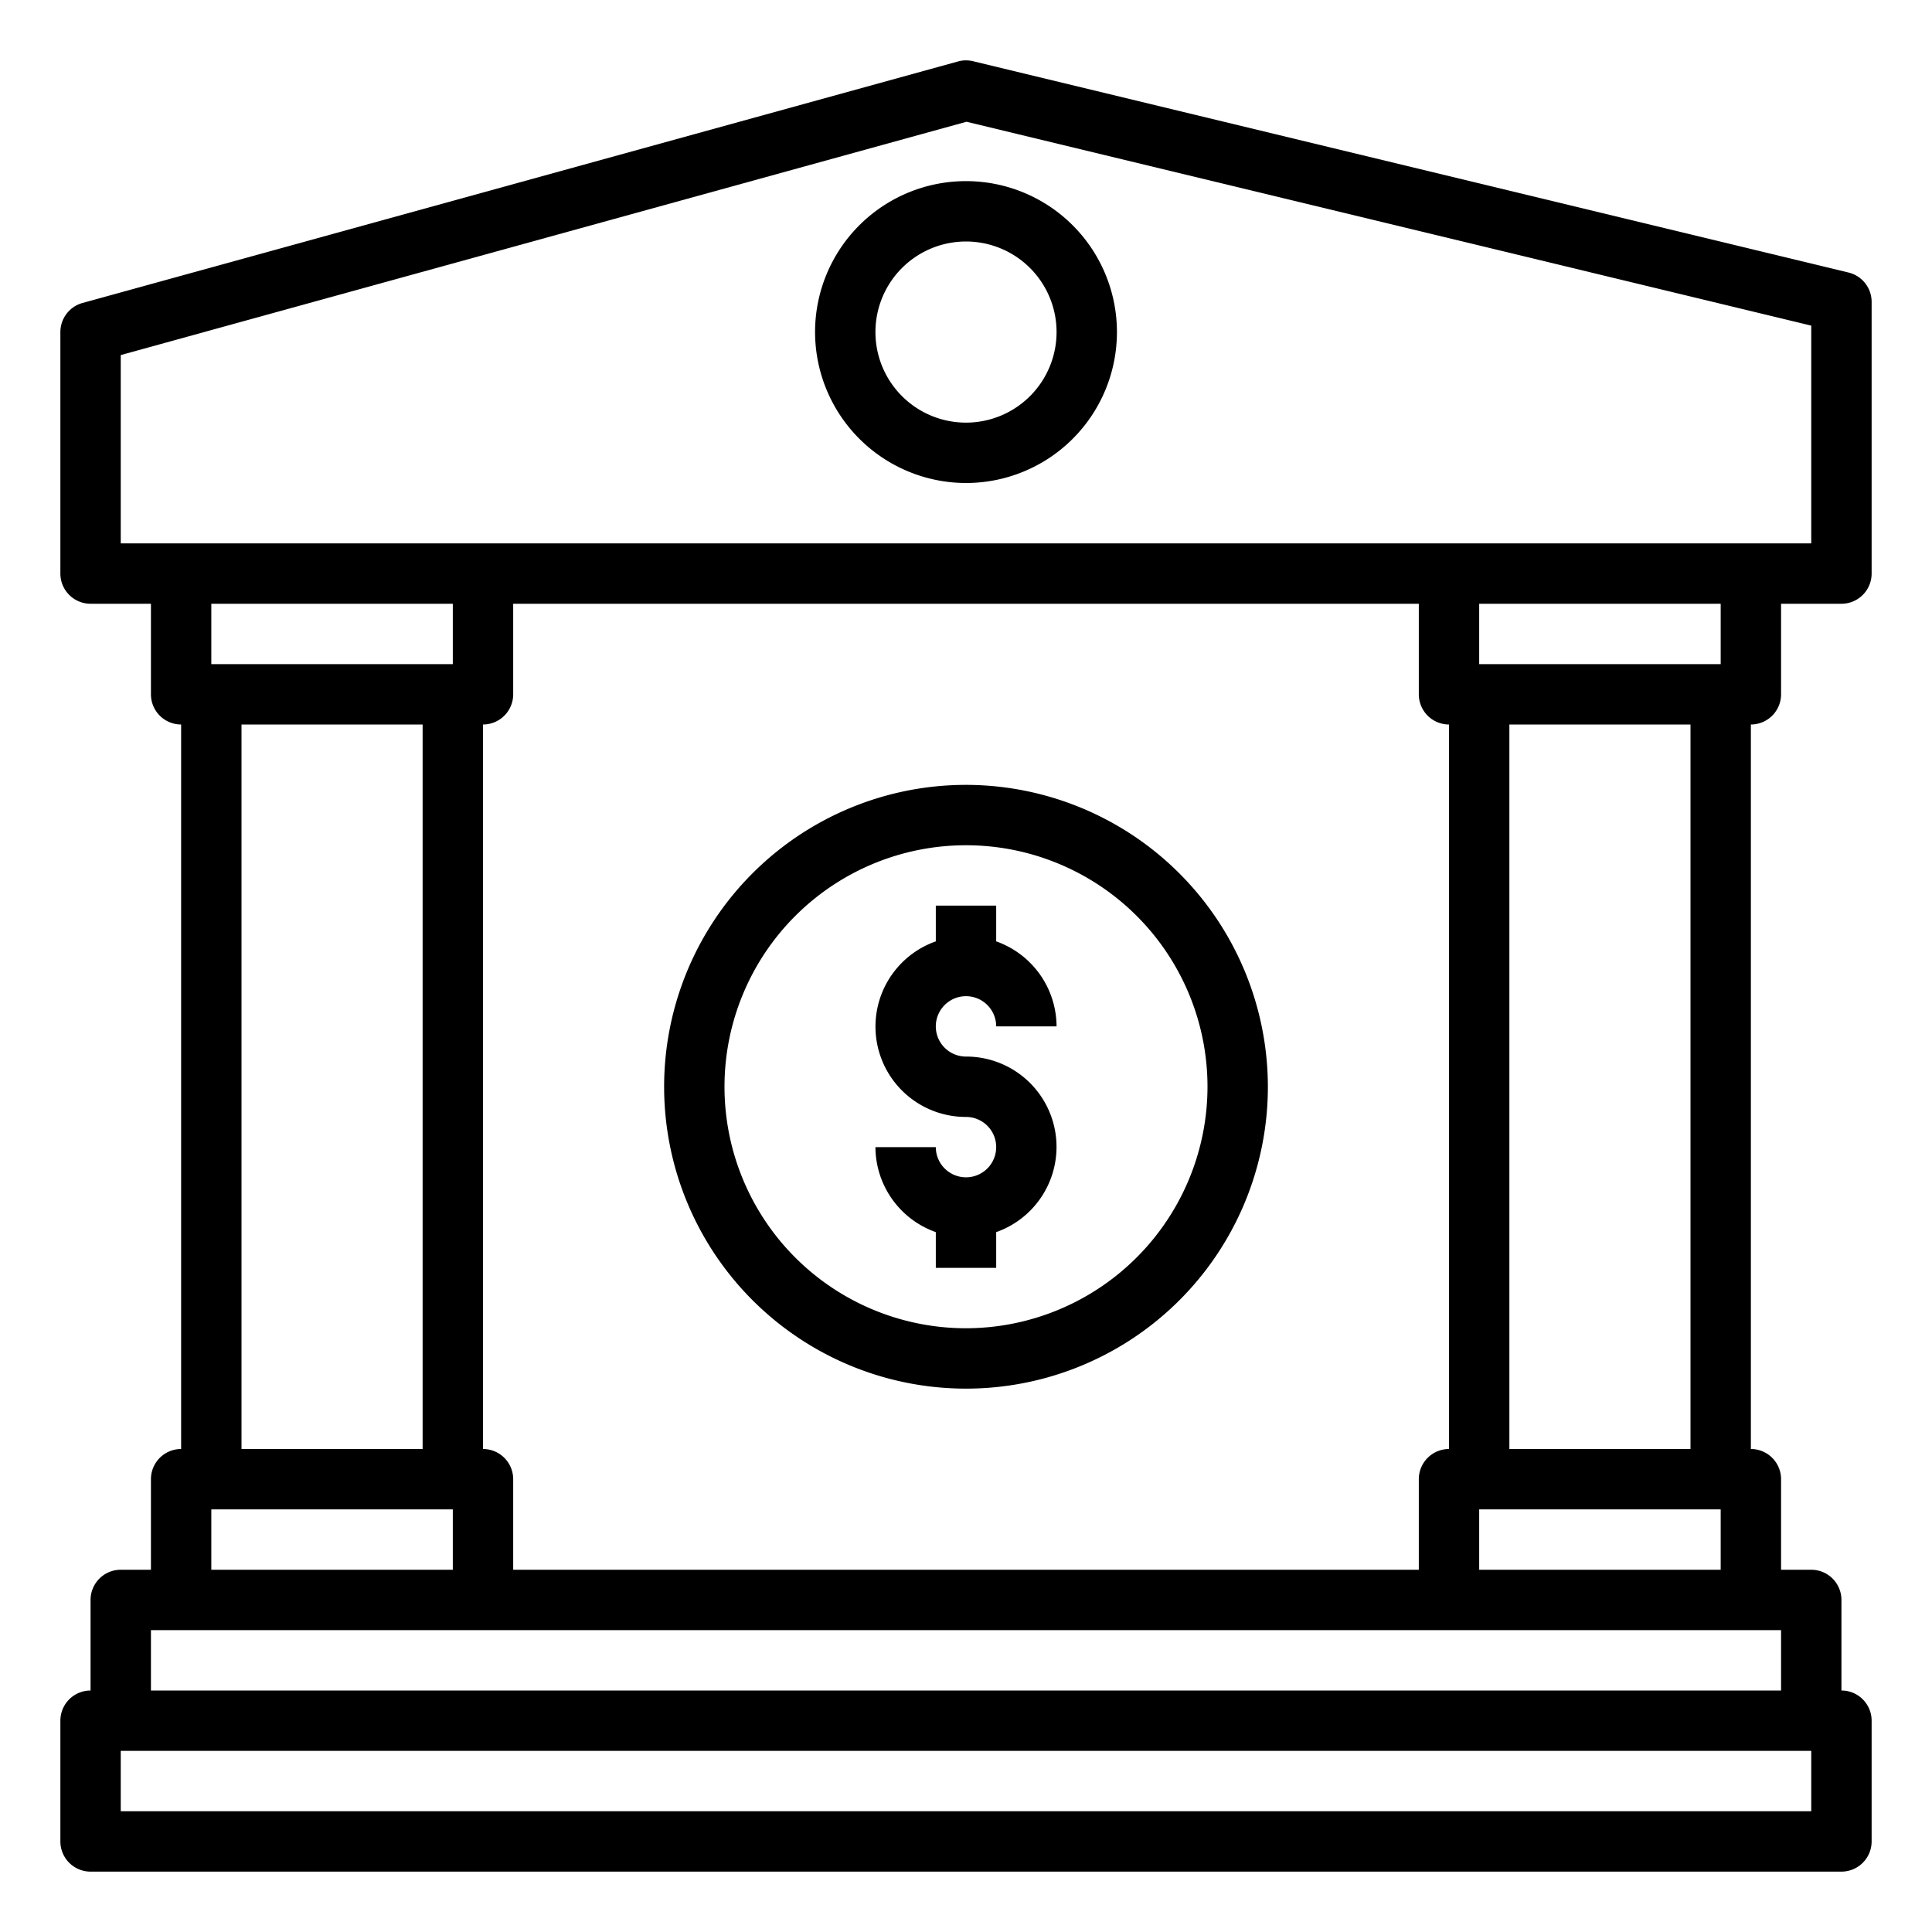 <svg xmlns="http://www.w3.org/2000/svg" viewBox="0 0 64 64" x="0px" y="0px"><title>Bank</title><g><path d="M59,23V20h2a1,1,0,0,0,1-1V10a1,1,0,0,0-.765-.972l-29-7a.989.989,0,0,0-.5.008l-29,8A1,1,0,0,0,2,11v8a1,1,0,0,0,1,1H5v3a1,1,0,0,0,1,1V48a1,1,0,0,0-1,1v3H4a1,1,0,0,0-1,1v3a1,1,0,0,0-1,1v4a1,1,0,0,0,1,1H61a1,1,0,0,0,1-1V57a1,1,0,0,0-1-1V53a1,1,0,0,0-1-1H59V49a1,1,0,0,0-1-1V24A1,1,0,0,0,59,23Zm-2-1H49V20h8ZM48,48a1,1,0,0,0-1,1v3H17V49a1,1,0,0,0-1-1V24a1,1,0,0,0,1-1V20H47v3a1,1,0,0,0,1,1ZM4,11.762,32.017,4.033,60,10.787V18H4ZM15,20v2H7V20ZM8,24h6V48H8ZM7,50h8v2H7ZM60,60H4V58H60ZM5,56V54H59v2Zm44-4V50h8v2Zm7-4H50V24h6Z"></path><path d="M32,16a5,5,0,1,0-5-5A5.006,5.006,0,0,0,32,16Zm0-8a3,3,0,1,1-3,3A3,3,0,0,1,32,8Z"></path><path d="M32,33a1,1,0,0,1,1,1h2a3,3,0,0,0-2-2.816V30H31v1.184A2.993,2.993,0,0,0,32,37a1,1,0,1,1-1,1H29a3,3,0,0,0,2,2.816V42h2V40.816A2.993,2.993,0,0,0,32,35a1,1,0,0,1,0-2Z"></path><path d="M32,26A10,10,0,1,0,42,36,10.011,10.011,0,0,0,32,26Zm0,18a8,8,0,1,1,8-8A8.009,8.009,0,0,1,32,44Z"></path></g></svg>